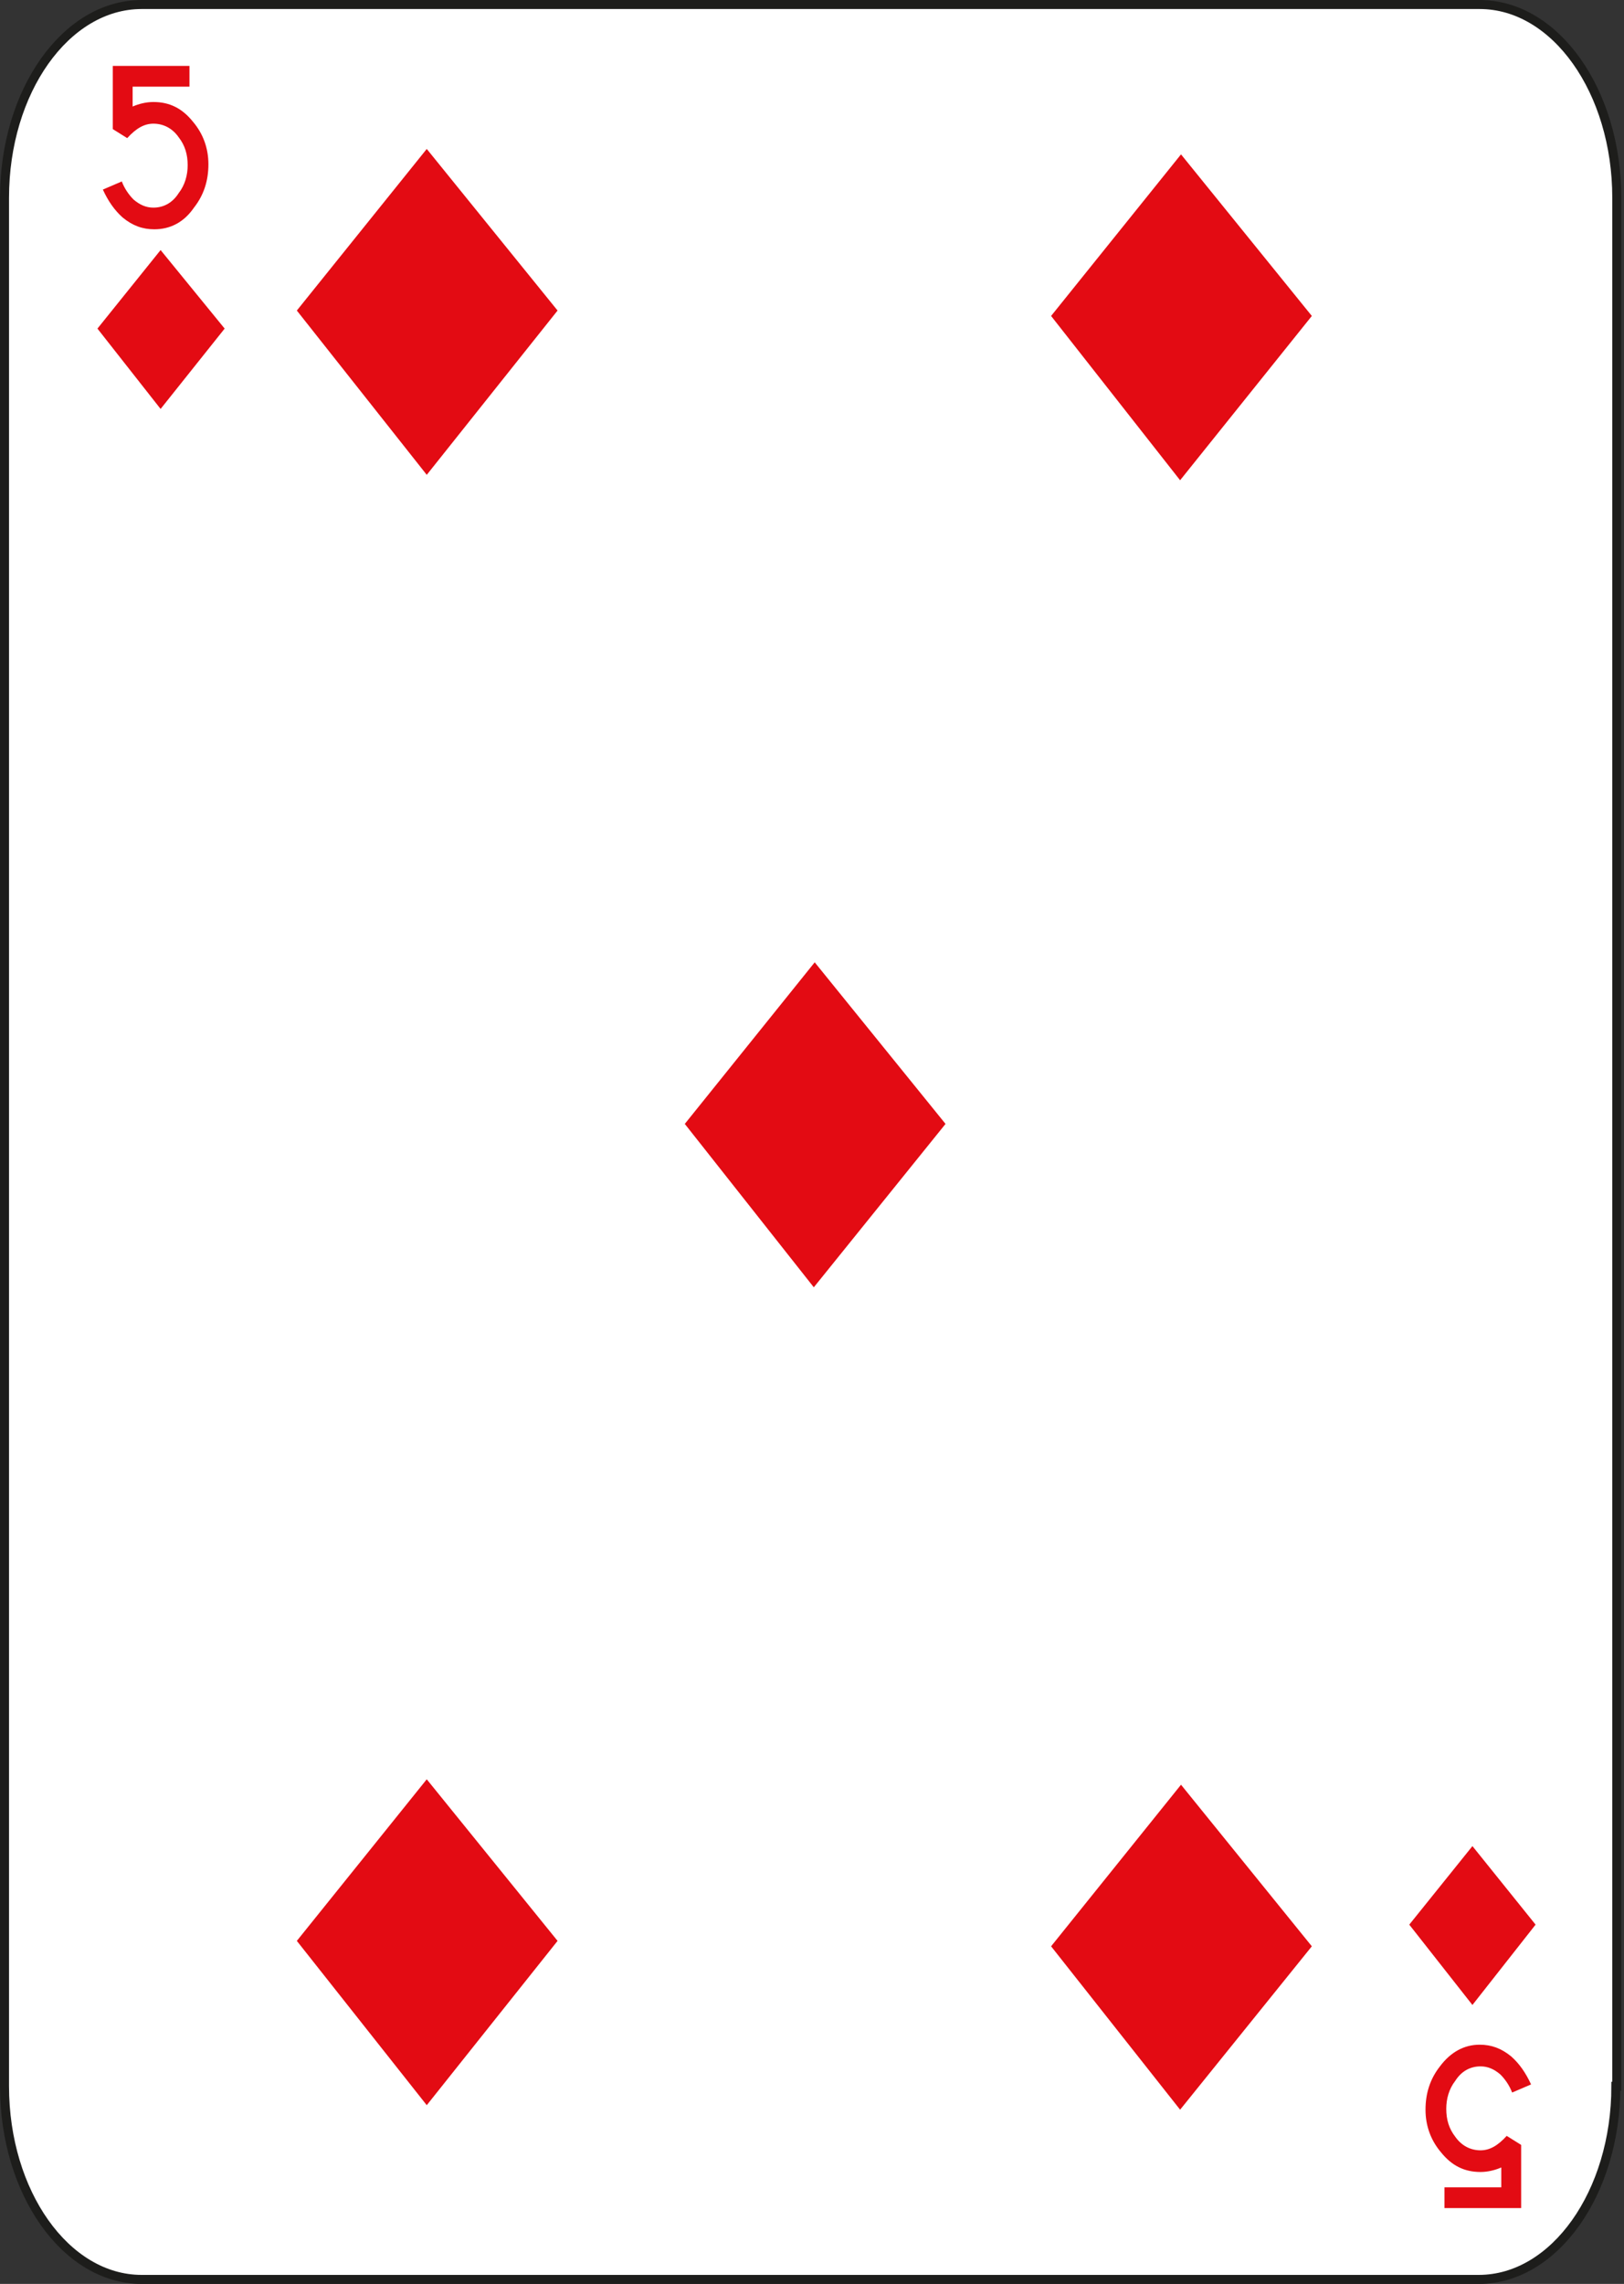 <svg width="180" height="253" viewBox="0 0 180 253" fill="none" xmlns="http://www.w3.org/2000/svg">
<rect x="0" y="0" width="180" height="253" fill="#333333" stroke="none"/>
<path d="M179.1 231.1C179.1 242.9 172.3 252.5 163.9 252.5H15.7C7.3 252.5 0.5 242.9 0.5 231.1V21.9C0.5 10.1 7.3 0.5 15.7 0.5H164C172.4 0.5 179.2 10.1 179.2 21.9V231.1H179.1Z" fill="white" stroke="#1D1D1B" stroke-miterlimit="10"/>
<path d="M17.1 25.4C15.8 25.4 14.7 25 13.6 24.1C12.7 23.3 12 22.3 11.4 21L13.5 20.1C13.8 20.9 14.3 21.6 14.8 22.1C15.5 22.7 16.2 23 17 23C18.1 23 19.1 22.5 19.8 21.4C20.5 20.5 20.8 19.4 20.8 18.3C20.8 17.1 20.5 16.1 19.8 15.2C19.1 14.2 18.1 13.7 17 13.7C16 13.7 15.1 14.2 14.1 15.3L12.5 14.3V7.3H21V9.6H14.7V11.8C15.4 11.5 16.2 11.3 17 11.3C18.8 11.3 20.2 12 21.4 13.5C22.5 14.8 23.1 16.4 23.1 18.2C23.1 20 22.6 21.6 21.5 23C20.4 24.6 18.9 25.4 17.1 25.4Z" fill="#E30B13"/>
<path d="M164 226.5C165.3 226.5 166.4 226.9 167.5 227.8C168.4 228.6 169.1 229.6 169.7 230.9L167.6 231.8C167.3 231 166.8 230.3 166.3 229.8C165.6 229.2 164.9 228.9 164.1 228.9C163 228.9 162 229.4 161.3 230.5C160.6 231.4 160.3 232.5 160.3 233.6C160.3 234.8 160.6 235.8 161.3 236.7C162 237.7 163 238.2 164.1 238.2C165.1 238.2 166 237.7 167 236.6L168.6 237.6V244.6H160.1V242.3H166.4V240.1C165.7 240.4 164.9 240.6 164.1 240.6C162.3 240.6 160.9 239.9 159.7 238.4C158.6 237.1 158 235.5 158 233.7C158 231.9 158.5 230.3 159.6 228.9C160.8 227.3 162.3 226.5 164 226.5Z" fill="#E30B13"/>
<path d="M10.8 36.4L17.8 45.3L24.9 36.4L17.8 27.7L10.8 36.4Z" fill="#E30B13"/>
<path d="M156.2 213.2L163.2 222.1L170.2 213.2L163.2 204.5L156.2 213.2Z" fill="#E30B13"/>
<path d="M32.9 34.4L47.3 52.6L61.8 34.4L47.3 16.5L32.9 34.4Z" fill="#E30B13"/>
<path d="M32.9 215L47.3 233.2L61.8 215L47.3 197.1L32.9 215Z" fill="#E30B13"/>
<path d="M116.5 35L130.8 53.2L145.4 35L130.9 17.1L116.5 35Z" fill="#E30B13"/>
<path d="M116.5 215.6L130.8 233.7L145.4 215.6L130.9 197.7L116.5 215.6Z" fill="#E30B13"/>
<path d="M75.9 124.5L90.2 142.6L104.8 124.5L90.3 106.6L75.9 124.5Z" fill="#E30B13"/>
</svg>
